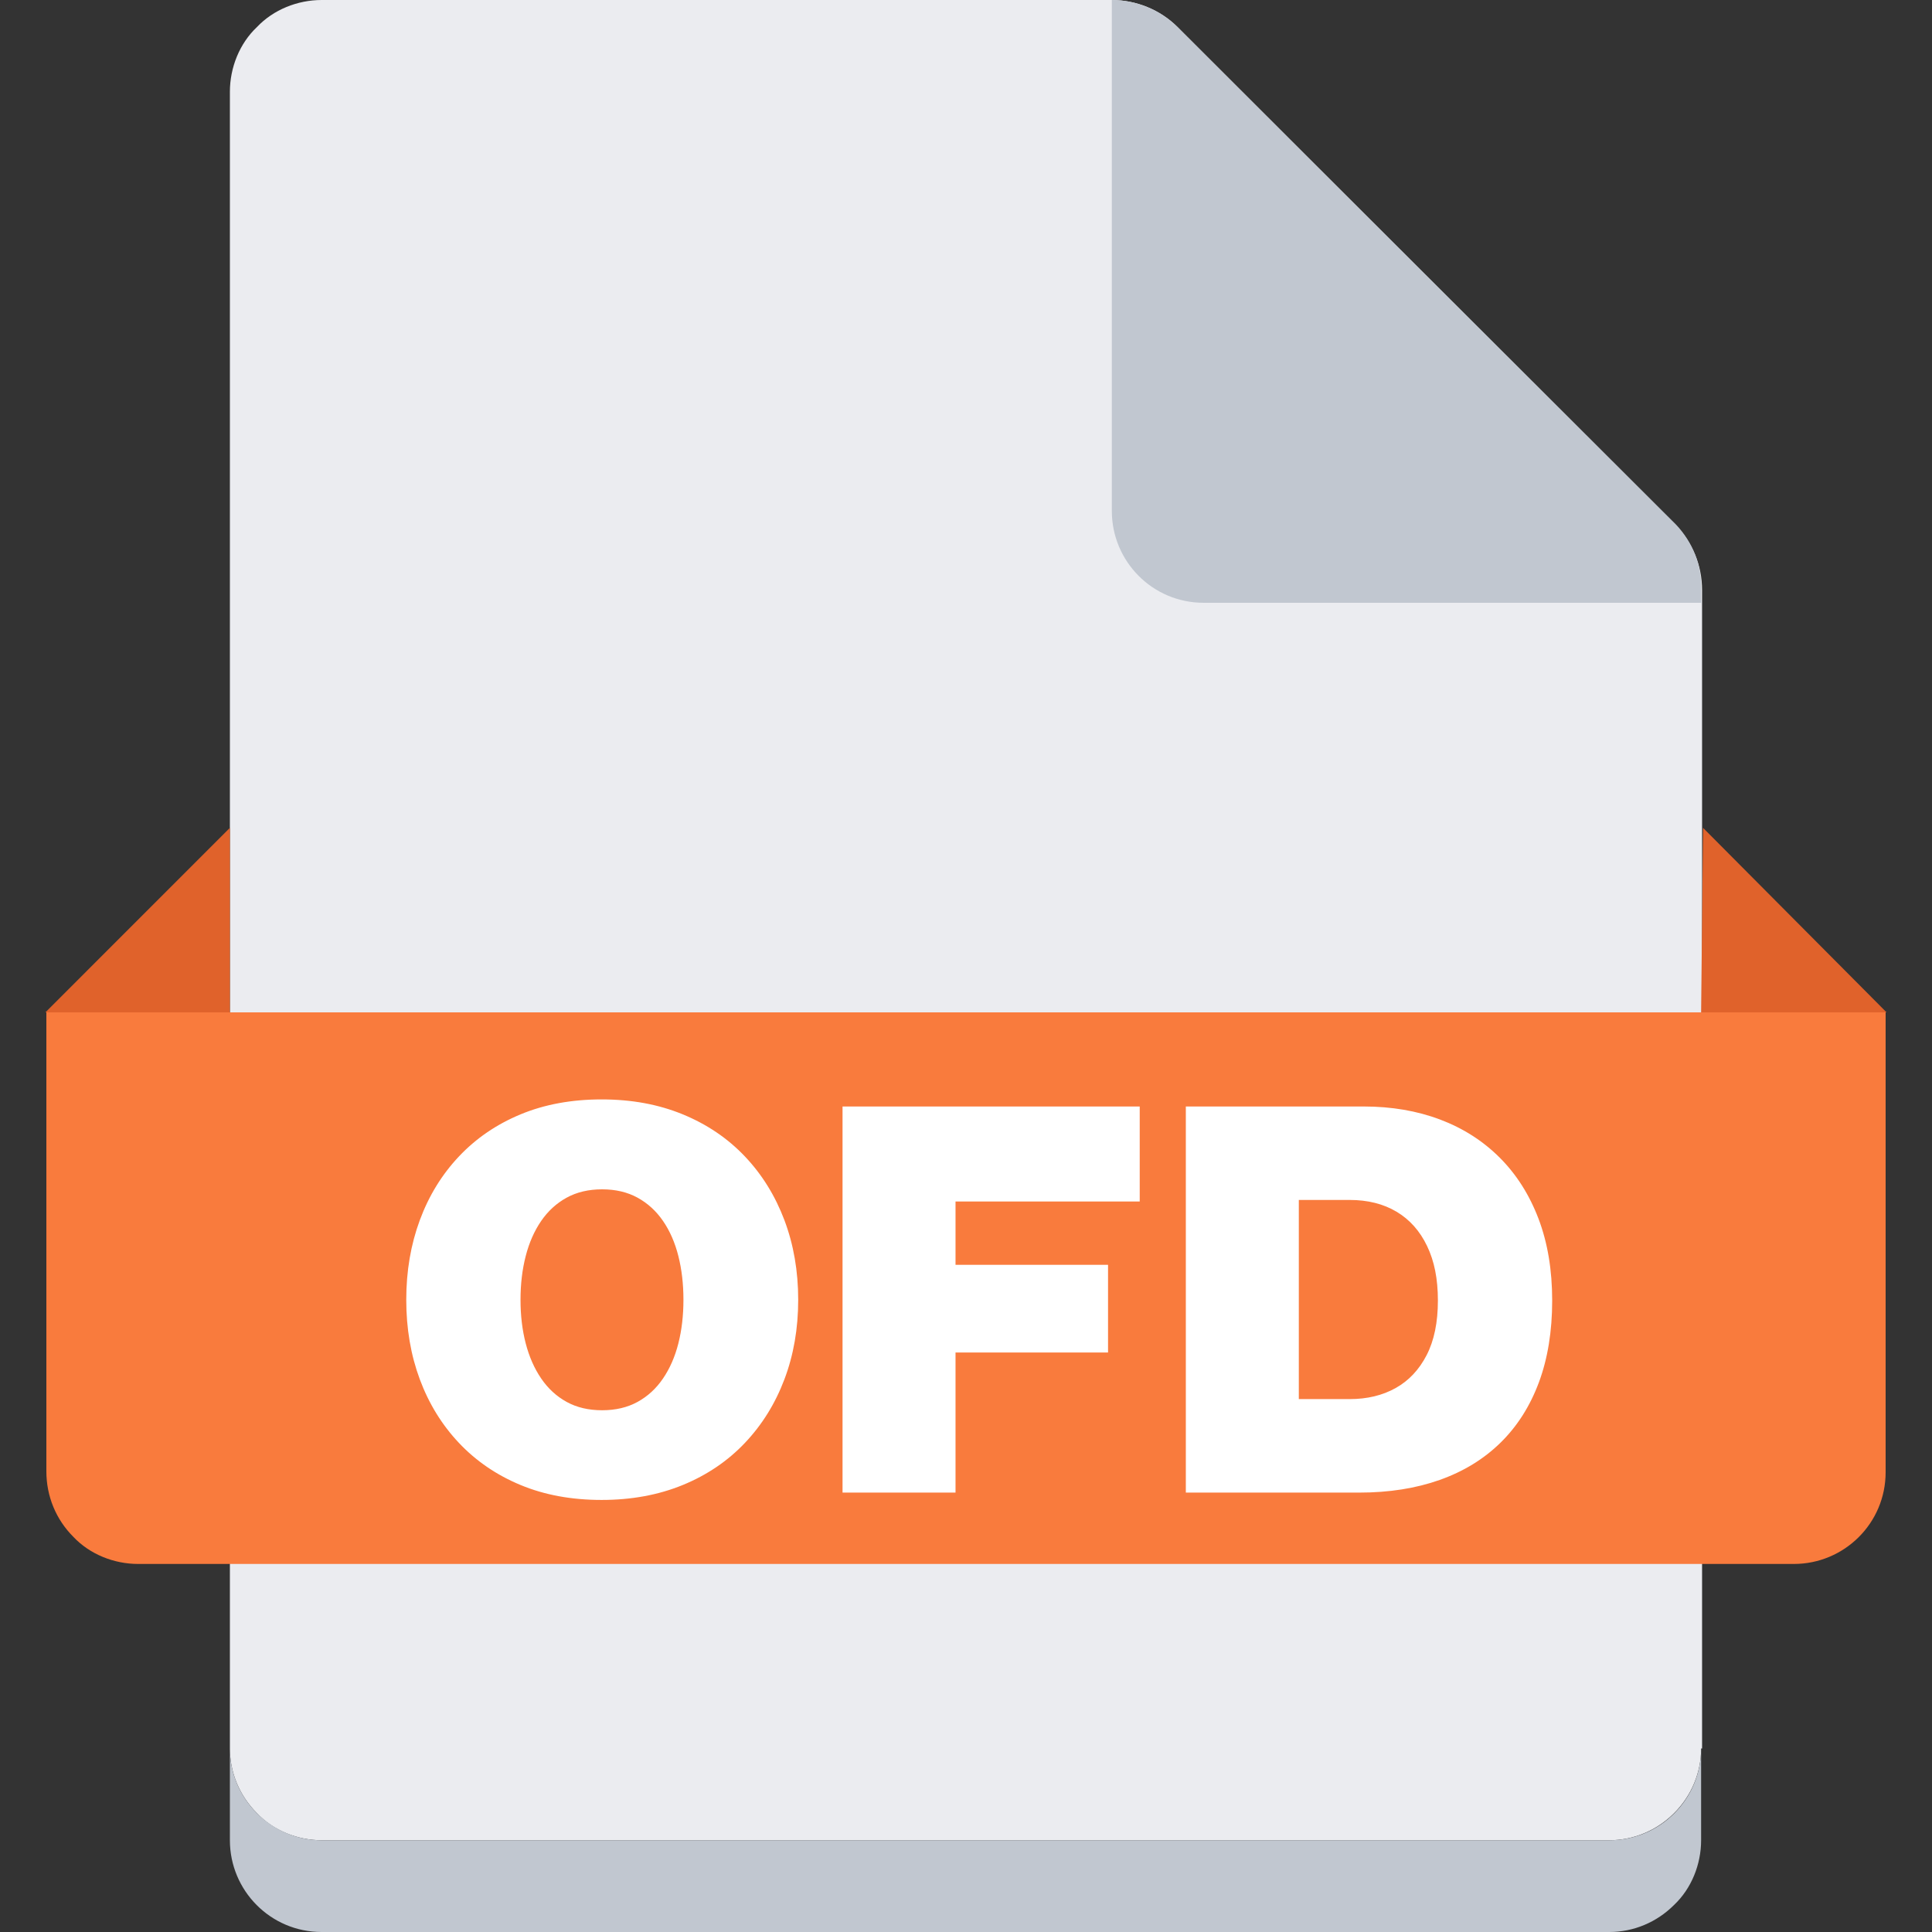 <svg t="1687229361315" class="icon" viewBox="0 0 1024 1024" version="1.1" xmlns="http://www.w3.org/2000/svg" p-id="6587" width="200" height="200"><rect x="0" y="0" width="1024" height="1024" fill="#333333" stroke="none"/><path d="M901.625 926.725c0 12.8-5.125 25.087-14.338 34.3-9.225 9.213-21.5 14.338-34.312 14.338H170.488c-12.8 0-25.6-5.125-34.3-14.338-9.213-9.225-14.338-21.5-14.338-34.3V48.638c0-12.8 5.112-25.6 14.338-34.3C144.887 5.125 157.7 0 170.488 0H589.312c12.8 0 25.6 5.125 34.812 14.338l263.675 263.688c9.213 9.213 14.338 21.5 14.338 34.812v613.888h-0.512z" fill="#EBECF0" p-id="6588"></path><path d="M901.625 926.725v48.638c0 12.8-5.125 25.6-14.338 34.3-9.225 9.225-21.5 14.338-34.312 14.338H170.488c-27.137 0-48.638-22.012-48.638-48.638v-48.638c0 12.8 5.112 25.087 14.338 34.3 9.213 9.213 21.5 14.338 34.3 14.338h682.5c27.137 0 48.638-22.012 48.638-48.638z" fill="#C1C7D0" p-id="6589"></path><path d="M24.062 536.575h975.362v243.713c0 27.137-22.012 48.638-48.638 48.638H73.213c-12.8 0-25.6-5.112-34.3-14.338C29.688 805.375 24.575 793.087 24.575 779.775V536.575H24.062z" fill="#F97B3D" p-id="6590"></path><path d="M121.85 536.575v-97.8L24.062 536.575h97.787z m779.775 0l1.025-97.8 97.275 97.8h-98.3z" fill="#E0622B" p-id="6591"></path><path d="M901.625 312.837v6.65H637.938c-27.137 0-48.638-22.012-48.638-48.638V0c12.8 0 25.6 5.125 34.812 14.338L888.312 278.025c8.7 9.213 13.825 21.5 13.312 34.812z" fill="#C1C7D0" p-id="6592"></path><path d="M318.863 795c-15.938 0-30.262-2.638-42.975-7.925-12.713-5.275-23.587-12.713-32.625-22.288-9.037-9.575-15.963-20.812-20.75-33.7-4.787-12.887-7.188-26.938-7.188-42.163s2.4-29.288 7.188-42.225c4.787-12.938 11.7-24.188 20.75-33.775 9.037-9.575 19.913-17.012 32.625-22.288 12.713-5.275 27.038-7.925 42.975-7.925s30.188 2.638 43.038 7.925c12.85 5.287 23.812 12.713 32.9 22.288 9.088 9.575 16.062 20.837 20.95 33.775 4.875 12.938 7.312 27.012 7.312 42.225s-2.438 29.275-7.312 42.163c-4.875 12.887-11.863 24.125-20.95 33.7-9.088 9.575-20.05 17.012-32.9 22.288-12.85 5.275-27.188 7.925-43.038 7.925z m0.263-47.538c7.162 0 13.425-1.475 18.8-4.425s9.875-7.088 13.5-12.425c3.625-5.325 6.338-11.525 8.125-18.6 1.788-7.075 2.688-14.775 2.688-23.1s-0.9-16.05-2.688-23.163c-1.788-7.112-4.5-13.312-8.125-18.6-3.625-5.275-8.125-9.4-13.5-12.35s-11.637-4.425-18.8-4.425-13.425 1.475-18.8 4.425-9.875 7.075-13.5 12.35c-3.625 5.287-6.362 11.475-8.188 18.6-1.837 7.112-2.75 14.838-2.75 23.163s0.912 16.025 2.75 23.1c1.837 7.075 4.562 13.275 8.188 18.6 3.625 5.325 8.125 9.463 13.5 12.425s11.637 4.425 18.8 4.425zM446.562 791.1V586.462h157.512v50.35h-97.625v33.575h80.838v46.462h-80.838v74.25H446.562zM628.513 791.1V586.462h94.263c14.775 0 28.262 2.3 40.487 6.912 12.225 4.612 22.762 11.35 31.625 20.212s15.713 19.65 20.55 32.362c4.838 12.713 7.25 27.175 7.25 43.375s-2.35 30.75-7.05 43.375-11.475 23.275-20.337 31.962c-8.863 8.688-19.6 15.262-32.225 19.738-12.625 4.475-26.85 6.713-42.7 6.713h-91.85z m59.888-49.55h26.988c9.225 0 17.325-1.95 24.3-5.838s12.463-9.713 16.45-17.45c3.987-7.737 5.975-17.387 5.975-28.938s-1.9-20.9-5.713-28.875c-3.8-7.963-9.2-14.037-16.175-18.2s-15.262-6.25-24.837-6.25h-26.988v105.537z" fill="#FFFFFF" p-id="6593"></path></svg>